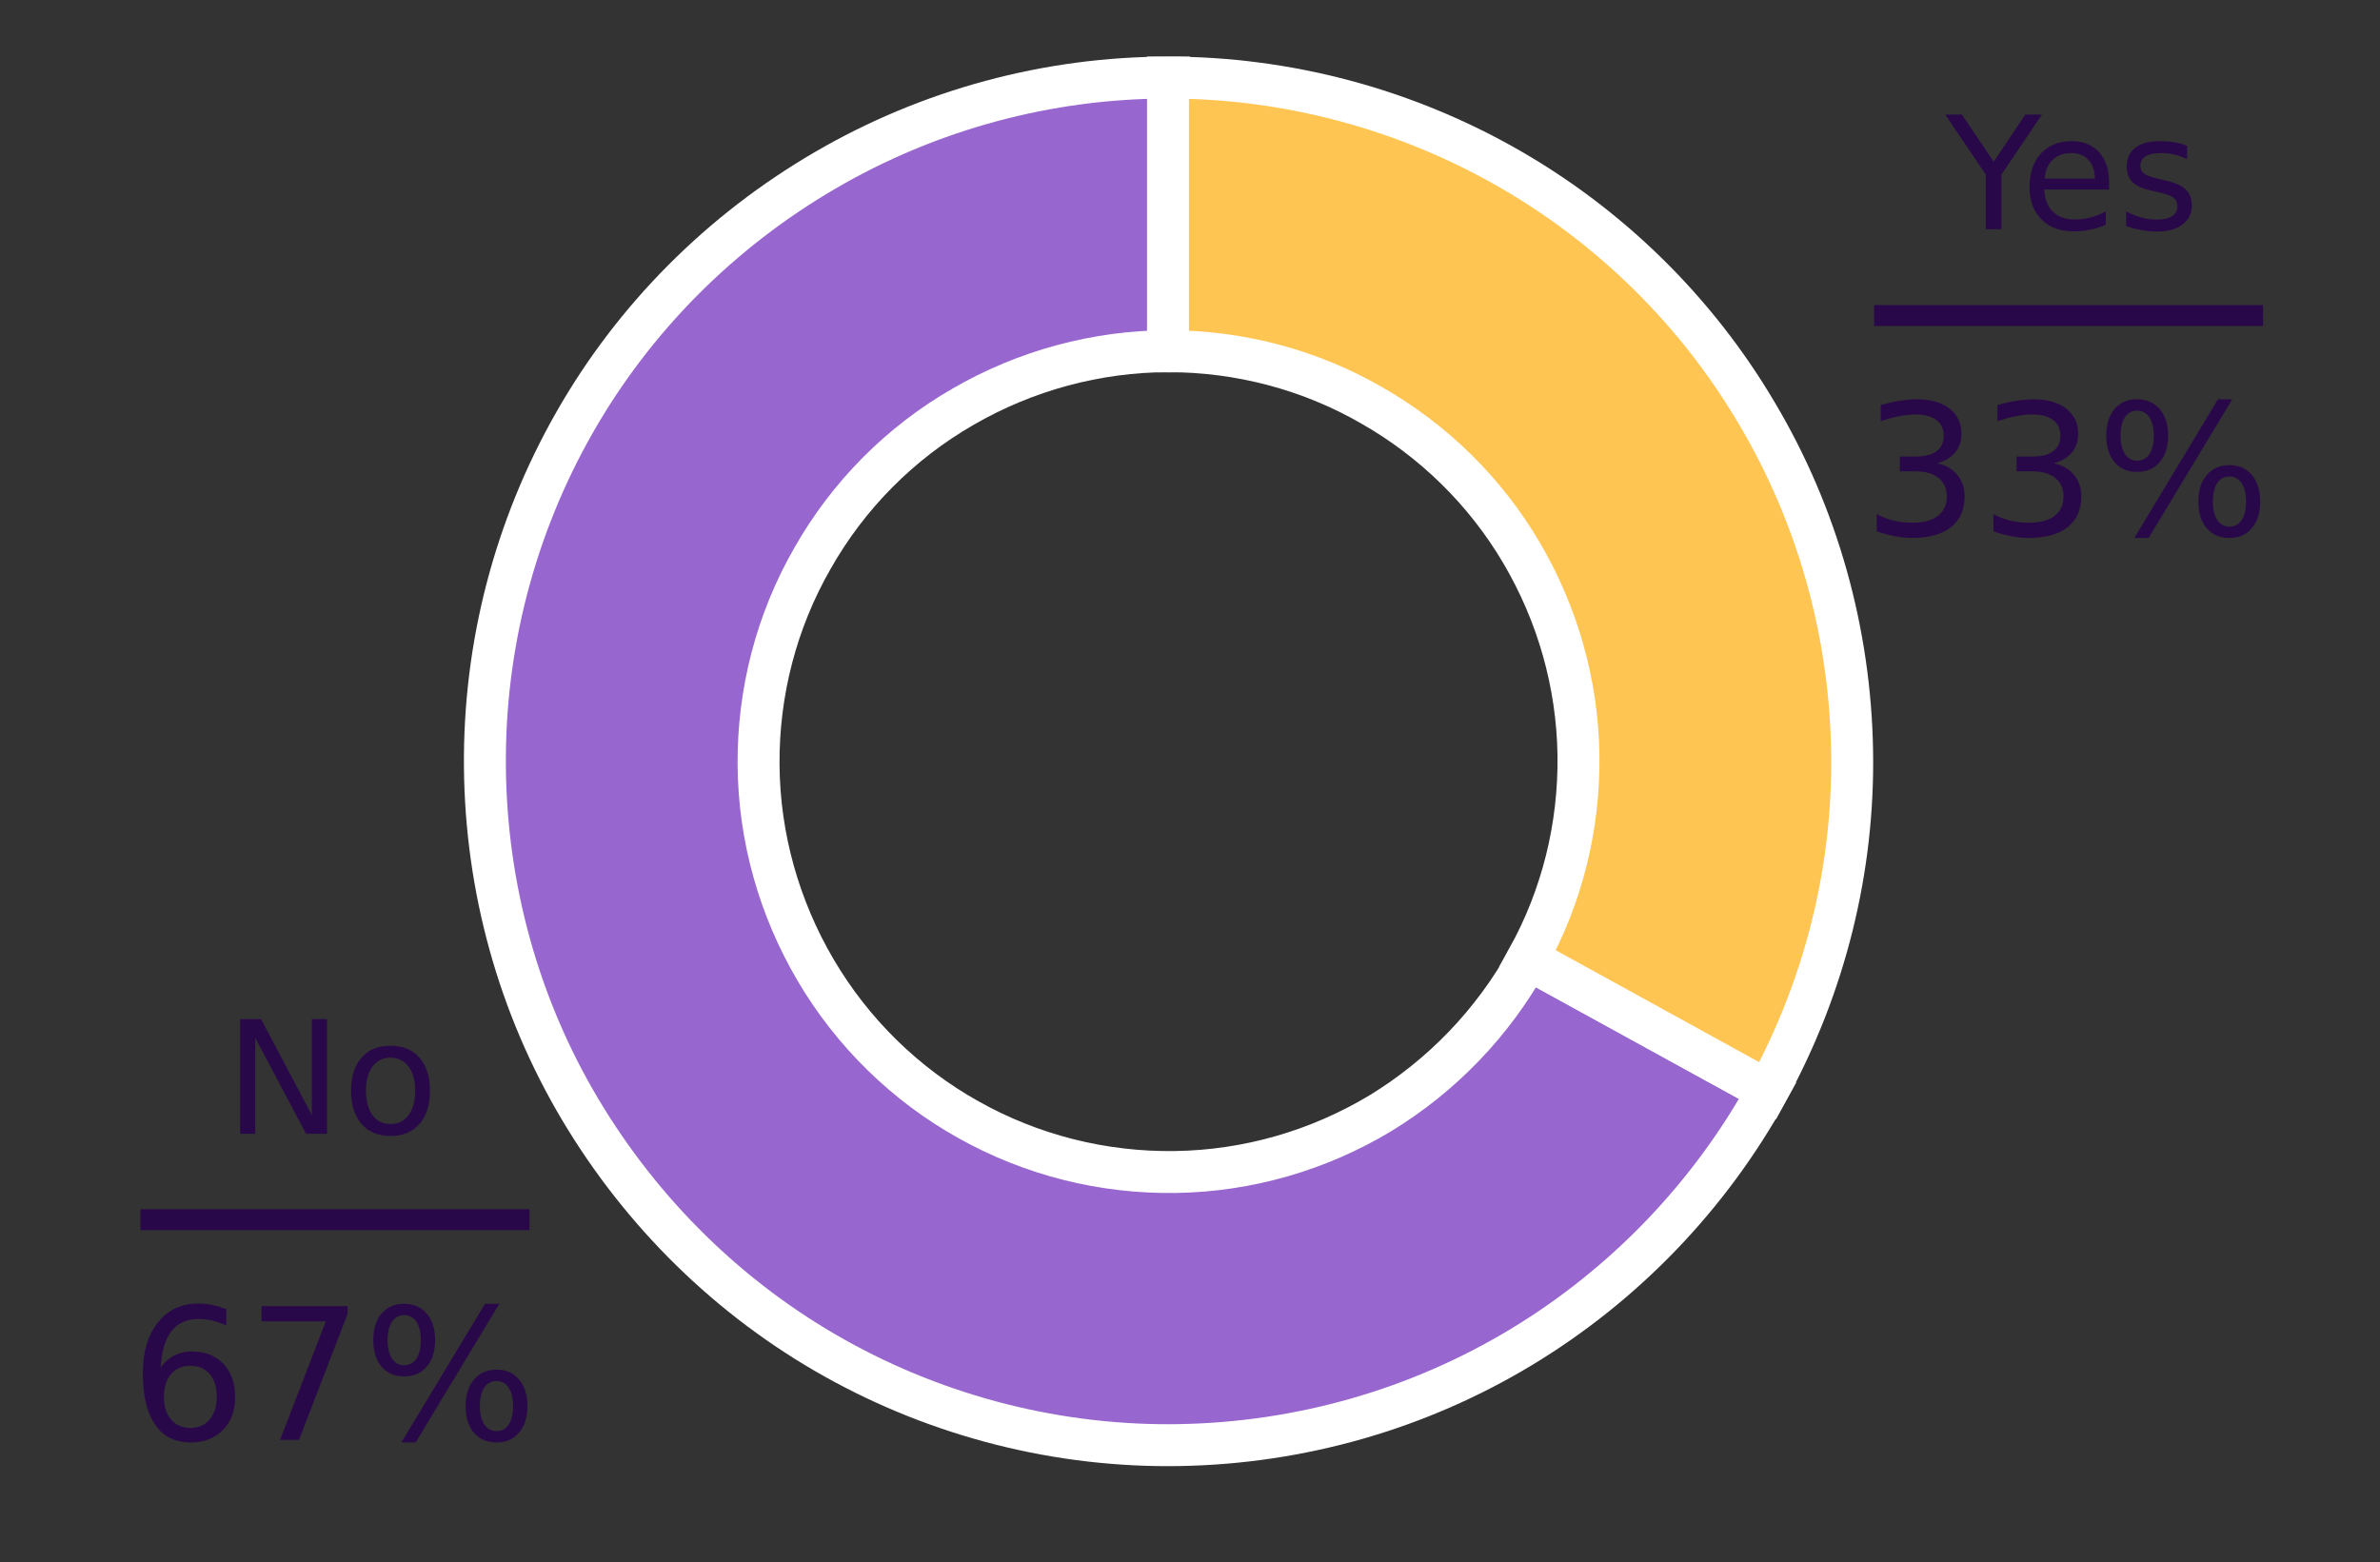 <?xml version="1.0" encoding="utf-8"?>
<!-- Generator: Adobe Illustrator 26.0.2, SVG Export Plug-In . SVG Version: 6.00 Build 0)  -->
<svg version="1.1" id="Layer_1" xmlns="http://www.w3.org/2000/svg" xmlns:xlink="http://www.w3.org/1999/xlink" x="0px" y="0px"
	 viewBox="0 0 454 298" style="enable-background:new 0 0 454 298;" xml:space="preserve">
<rect x="0" y="0" width="454" height="298" fill="#333333" stroke="none"/>
<style type="text/css">
	.st0{fill:none;}
	.st1{fill:#9866CF;stroke:#FFFFFF;stroke-width:8;}
	.st2{fill:#FFC553;stroke:#FFFFFF;stroke-width:8;}
	.st3{fill:#290849;}
	.st4{fill:none;stroke:#290849;stroke-width:4;stroke-miterlimit:10;}
</style>
<g id="patch_1">
	<path class="st0" d="M-16,315.6h485.4V-25H-16V315.6z"/>
</g>
<g id="patch_2">
	<path class="st1" d="M222.9,14.8c-23,0-45.6,6.1-65.5,17.7S121,60.6,109.6,80.6s-17.3,42.6-17.1,65.7c0.2,23,6.4,45.6,18.2,65.4
		s28.5,36.2,48.5,47.4s42.8,17,65.8,16.6c23-0.4,45.5-6.8,65.2-18.7c19.7-11.9,35.9-28.8,47-48.9L291.5,183
		c-6.7,12.1-16.4,22.2-28.2,29.4c-11.8,7.1-25.3,11-39.1,11.2c-13.8,0.2-27.4-3.2-39.5-10c-12-6.7-22.1-16.6-29.1-28.5
		c-7-11.9-10.8-25.4-10.9-39.2c-0.1-13.8,3.4-27.4,10.3-39.4c6.8-12,16.7-22,28.7-28.9c11.9-6.9,25.5-10.6,39.3-10.6V14.8z"/>
</g>
<g id="patch_3">
	<path class="st2" d="M337.2,208.1c10.9-19.9,16.5-42.2,16.1-64.9c-0.4-22.7-6.6-44.9-18.2-64.4c-11.5-19.5-28-35.7-47.7-46.9
		c-19.7-11.2-42-17.1-64.6-17.1l0,52.2c13.6,0,27,3.5,38.8,10.3c11.8,6.7,21.7,16.4,28.6,28.1s10.7,25,10.9,38.6
		c0.2,13.6-3.1,27-9.7,38.9L337.2,208.1z"/>
</g>
<g id="matplotlib.axis_1">
</g>
<g id="matplotlib.axis_2">
</g>
<g id="text_1">
	<g transform="translate(7.2 291.458)scale(0.3 -0.3)">
		<g>
			<path id="DejaVuSans-4e" class="st3" d="M128.7,323.4h13.3l32.3-61v61h9.6v-72.9h-13.3l-32.3,61v-61h-9.6V323.4z"/>
		</g>
		<g>
			<path id="DejaVuSans-6f" class="st3" d="M224.3,298.9c-4.8,0-8.6-1.9-11.4-5.6c-2.8-3.8-4.2-8.9-4.2-15.5
				c0-6.5,1.4-11.7,4.2-15.5c2.8-3.8,6.6-5.6,11.5-5.6c4.8,0,8.6,1.9,11.4,5.7c2.8,3.8,4.2,8.9,4.2,15.4c0,6.5-1.4,11.6-4.2,15.4
				C232.8,297,229,298.9,224.3,298.9z M224.3,306.5c7.8,0,13.9-2.5,18.4-7.6c4.5-5.1,6.7-12.1,6.7-21.1c0-8.9-2.2-16-6.7-21.1
				c-4.5-5.1-10.6-7.6-18.4-7.6c-7.8,0-14,2.5-18.4,7.6c-4.4,5.1-6.7,12.1-6.7,21.1c0,9,2.2,16,6.7,21.1
				C210.3,304,216.4,306.5,224.3,306.5z"/>
		</g>
	</g>
</g>
<g id="text_2">
	<g transform="translate(54.022 266.273)scale(0.35 -0.35)">
		<g>
			<path id="DejaVuSans-36" class="st3" d="M-50.6,16.3c-4.4,0-7.9-1.5-10.5-4.5c-2.6-3-3.9-7.2-3.9-12.4c0-5.2,1.3-9.4,3.9-12.4
				c2.6-3,6.1-4.6,10.5-4.6s7.9,1.5,10.5,4.6c2.6,3.1,3.9,7.2,3.9,12.4c0,5.3-1.3,9.4-3.9,12.4C-42.7,14.8-46.2,16.3-50.6,16.3z
				 M-31,47.2v-9c-2.5,1.2-5,2.1-7.5,2.7c-2.5,0.6-5,0.9-7.5,0.9c-6.5,0-11.5-2.2-14.9-6.6c-3.4-4.4-5.4-11-5.9-19.9
				c1.9,2.8,4.3,5,7.2,6.5c2.9,1.5,6.1,2.3,9.6,2.3c7.3,0,13.1-2.2,17.4-6.7c4.2-4.4,6.4-10.5,6.4-18.1c0-7.5-2.2-13.5-6.6-18
				c-4.4-4.5-10.3-6.8-17.7-6.8c-8.4,0-14.9,3.2-19.3,9.7c-4.5,6.5-6.7,15.8-6.7,28.1c0,11.5,2.7,20.7,8.2,27.6
				c5.5,6.9,12.8,10.3,22,10.3c2.5,0,5-0.2,7.5-0.7S-33.8,48.2-31,47.2z"/>
		</g>
		<g>
			<path id="DejaVuSans-37" class="st3" d="M-11.8,48.8h46.9v-4.2L8.6-24.1H-1.7l24.9,64.6h-35V48.8z"/>
		</g>
		<g>
			<path id="DejaVuSans-25" class="st3" d="M116.3,8c-2.8,0-5.1-1.2-6.7-3.6c-1.6-2.4-2.4-5.8-2.4-10.1c0-4.2,0.8-7.6,2.4-10
				c1.6-2.4,3.8-3.6,6.7-3.6c2.8,0,5,1.2,6.6,3.6c1.6,2.4,2.4,5.8,2.4,10c0,4.3-0.8,7.6-2.4,10C121.3,6.8,119.1,8,116.3,8z
				 M116.3,14.2c5.1,0,9.2-1.8,12.3-5.4c3-3.6,4.5-8.4,4.5-14.5c0-6.1-1.5-10.9-4.6-14.5c-3-3.6-7.1-5.3-12.2-5.3
				c-5.2,0-9.3,1.8-12.4,5.3c-3,3.6-4.5,8.4-4.5,14.5c0,6.1,1.5,11,4.6,14.5C107,12.4,111.1,14.2,116.3,14.2z M65.9,43.9
				c-2.8,0-5-1.2-6.6-3.6c-1.6-2.4-2.4-5.7-2.4-10c0-4.3,0.8-7.6,2.4-10.1c1.6-2.4,3.8-3.6,6.6-3.6c2.8,0,5.1,1.2,6.7,3.6
				C74.2,22.6,75,26,75,30.3c0,4.2-0.8,7.5-2.4,10C70.9,42.7,68.7,43.9,65.9,43.9z M110,50.1h7.8L72.2-25.5h-7.8L110,50.1z
				 M65.9,50.1c5.1,0,9.2-1.8,12.3-5.3c3.1-3.6,4.6-8.4,4.6-14.5c0-6.1-1.5-11-4.6-14.5c-3-3.6-7.2-5.3-12.3-5.3s-9.3,1.8-12.3,5.3
				c-3,3.6-4.5,8.4-4.5,14.5c0,6.1,1.5,10.9,4.5,14.5C56.7,48.3,60.8,50.1,65.9,50.1z"/>
		</g>
	</g>
</g>
<g id="text_3">
	<g transform="translate(429.806 65.658)scale(0.3 -0.3)">
		<g>
			<path id="DejaVuSans-59" class="st3" d="M-195.8,146h10.6l20.2-30l20.1,30h10.6l-25.8-38.2V73.1h-9.9v34.7L-195.8,146z"/>
		</g>
		<g>
			<path id="DejaVuSans-65" class="st3" d="M-91.6,102.7v-4.4h-41.3c0.4-6.2,2.3-10.9,5.6-14.1c3.3-3.2,8-4.9,13.9-4.9
				c3.4,0,6.8,0.4,10,1.3c3.2,0.8,6.5,2.1,9.7,3.8v-8.5c-3.2-1.4-6.5-2.4-9.9-3.1c-3.4-0.7-6.8-1.1-10.3-1.1
				c-8.7,0-15.6,2.5-20.7,7.6c-5.1,5.1-7.6,12-7.6,20.6c0,8.9,2.4,16,7.2,21.3c4.8,5.3,11.4,7.9,19.6,7.9c7.4,0,13.2-2.4,17.5-7.1
				C-93.7,117.2-91.6,110.8-91.6,102.7z M-100.6,105.3c-0.1,4.9-1.4,8.8-4.1,11.8c-2.7,2.9-6.2,4.4-10.7,4.4c-5,0-9-1.4-12-4.2
				c-3-2.8-4.7-6.8-5.2-12L-100.6,105.3z"/>
		</g>
		<g>
			<path id="DejaVuSans-73" class="st3" d="M-42,126.1v-8.5c-2.5,1.3-5.2,2.3-7.9,2.9c-2.7,0.7-5.6,1-8.5,1c-4.5,0-7.8-0.7-10-2
				c-2.2-1.4-3.3-3.4-3.3-6.2c0-2.1,0.8-3.7,2.4-4.9s4.8-2.3,9.6-3.4l3.1-0.7c6.4-1.4,10.9-3.3,13.6-5.8s4-6,4-10.4
				c0-5.1-2-9.1-6-12.1c-4-3-9.5-4.4-16.6-4.4c-2.9,0-6,0.3-9.2,0.9s-6.5,1.4-10,2.6v9.3c3.3-1.7,6.6-3,9.8-3.9
				c3.2-0.9,6.4-1.3,9.6-1.3c4.2,0,7.5,0.7,9.8,2.2c2.3,1.4,3.4,3.5,3.4,6.1c0,2.4-0.8,4.3-2.5,5.6c-1.6,1.3-5.2,2.6-10.8,3.8
				l-3.1,0.7c-5.6,1.2-9.6,3-12.1,5.4c-2.5,2.4-3.7,5.8-3.7,10c0,5.1,1.8,9.1,5.5,11.9c3.6,2.8,8.8,4.2,15.5,4.2
				c3.3,0,6.4-0.2,9.4-0.7C-47.2,127.9-44.5,127.1-42,126.1z"/>
		</g>
	</g>
</g>
<g id="text_4">
	<g transform="translate(345.991 93.603)scale(0.35 -0.35)">
		<g>
			<path id="DejaVuSans-33" class="st3" d="M67.2,14.9c4.7-1,8.4-3.1,11-6.3c2.7-3.2,4-7.1,4-11.8c0-7.2-2.5-12.8-7.4-16.7
				c-4.9-3.9-12-5.9-21.1-5.9c-3.1,0-6.2,0.3-9.4,0.9c-3.2,0.6-6.6,1.5-10,2.7v9.5c2.7-1.6,5.7-2.8,9-3.6c3.3-0.8,6.7-1.2,10.2-1.2
				c6.2,0,10.9,1.2,14.1,3.7c3.2,2.4,4.9,6,4.9,10.6c0,4.3-1.5,7.7-4.5,10.1c-3,2.4-7.2,3.6-12.6,3.6h-8.5v8.1h8.9
				c4.8,0,8.6,1,11.1,2.9c2.6,1.9,3.9,4.7,3.9,8.4c0,3.7-1.3,6.6-4,8.6c-2.6,2-6.4,3-11.4,3c-2.7,0-5.6-0.3-8.7-0.9
				c-3.1-0.6-6.5-1.5-10.2-2.7v8.8c3.8,1,7.3,1.8,10.5,2.3c3.3,0.5,6.4,0.8,9.2,0.8c7.5,0,13.4-1.7,17.8-5.1c4.4-3.4,6.5-8,6.5-13.8
				c0-4-1.2-7.5-3.5-10.2S71.5,16,67.2,14.9z"/>
		</g>
		<g>
			<path id="DejaVuSans-33_00000007416184524554864850000016529666730649233081_" class="st3" d="M130.8,14.9c4.7-1,8.4-3.1,11-6.3
				c2.7-3.2,4-7.1,4-11.8c0-7.2-2.5-12.8-7.4-16.7c-4.9-3.9-12-5.9-21.1-5.9c-3.1,0-6.2,0.3-9.4,0.9c-3.2,0.6-6.6,1.5-10,2.7v9.5
				c2.7-1.6,5.7-2.8,9-3.6c3.3-0.8,6.7-1.2,10.2-1.2c6.2,0,10.9,1.2,14.1,3.7c3.2,2.4,4.9,6,4.9,10.6c0,4.3-1.5,7.7-4.5,10.1
				c-3,2.4-7.2,3.6-12.6,3.6h-8.5v8.1h8.9c4.8,0,8.6,1,11.1,2.9c2.6,1.9,3.9,4.7,3.9,8.4c0,3.7-1.3,6.6-4,8.6c-2.6,2-6.4,3-11.4,3
				c-2.7,0-5.6-0.3-8.7-0.9c-3.1-0.6-6.5-1.5-10.2-2.7v8.8c3.8,1,7.3,1.8,10.5,2.3s6.4,0.8,9.2,0.8c7.5,0,13.4-1.7,17.8-5.1
				c4.4-3.4,6.5-8,6.5-13.8c0-4-1.2-7.5-3.5-10.2S135.1,16,130.8,14.9z"/>
		</g>
		<g>
			<path id="DejaVuSans-25_00000004532895857912216040000008048173479151413916_" class="st3" d="M226.6,7.7c-2.8,0-5.1-1.2-6.7-3.6
				c-1.6-2.4-2.4-5.8-2.4-10.1c0-4.2,0.8-7.6,2.4-10c1.6-2.4,3.8-3.6,6.7-3.6c2.8,0,5,1.2,6.6,3.6c1.6,2.4,2.4,5.8,2.4,10
				c0,4.3-0.8,7.6-2.4,10C231.5,6.5,229.3,7.7,226.6,7.7z M226.6,13.9c5.1,0,9.2-1.8,12.2-5.4c3-3.6,4.5-8.4,4.5-14.5
				c0-6.1-1.5-10.9-4.6-14.5c-3-3.6-7.1-5.3-12.2-5.3c-5.2,0-9.3,1.8-12.4,5.3c-3,3.6-4.5,8.4-4.5,14.5c0,6.1,1.5,11,4.6,14.5
				C217.3,12.1,221.4,13.9,226.6,13.9z M176.2,43.6c-2.8,0-5-1.2-6.6-3.6c-1.6-2.4-2.4-5.7-2.4-10c0-4.3,0.8-7.6,2.4-10.1
				c1.6-2.4,3.8-3.6,6.6-3.6c2.8,0,5.1,1.2,6.7,3.6c1.6,2.4,2.4,5.8,2.4,10.1c0,4.2-0.8,7.5-2.4,10C181.2,42.4,179,43.6,176.2,43.6z
				 M220.3,49.8h7.8l-45.6-75.6h-7.8L220.3,49.8z M176.2,49.8c5.1,0,9.2-1.8,12.3-5.3c3.1-3.6,4.6-8.4,4.6-14.5
				c0-6.1-1.5-11-4.6-14.5c-3-3.6-7.2-5.3-12.3-5.3c-5.2,0-9.3,1.8-12.3,5.3c-3,3.6-4.5,8.4-4.5,14.5c0,6.1,1.5,10.9,4.5,14.5
				C166.9,48,171,49.8,176.2,49.8z"/>
		</g>
	</g>
</g>
<line class="st4" x1="357.5" y1="60.2" x2="431.7" y2="60.2"/>
<line class="st4" x1="26.8" y1="232.7" x2="101" y2="232.7"/>
</svg>
